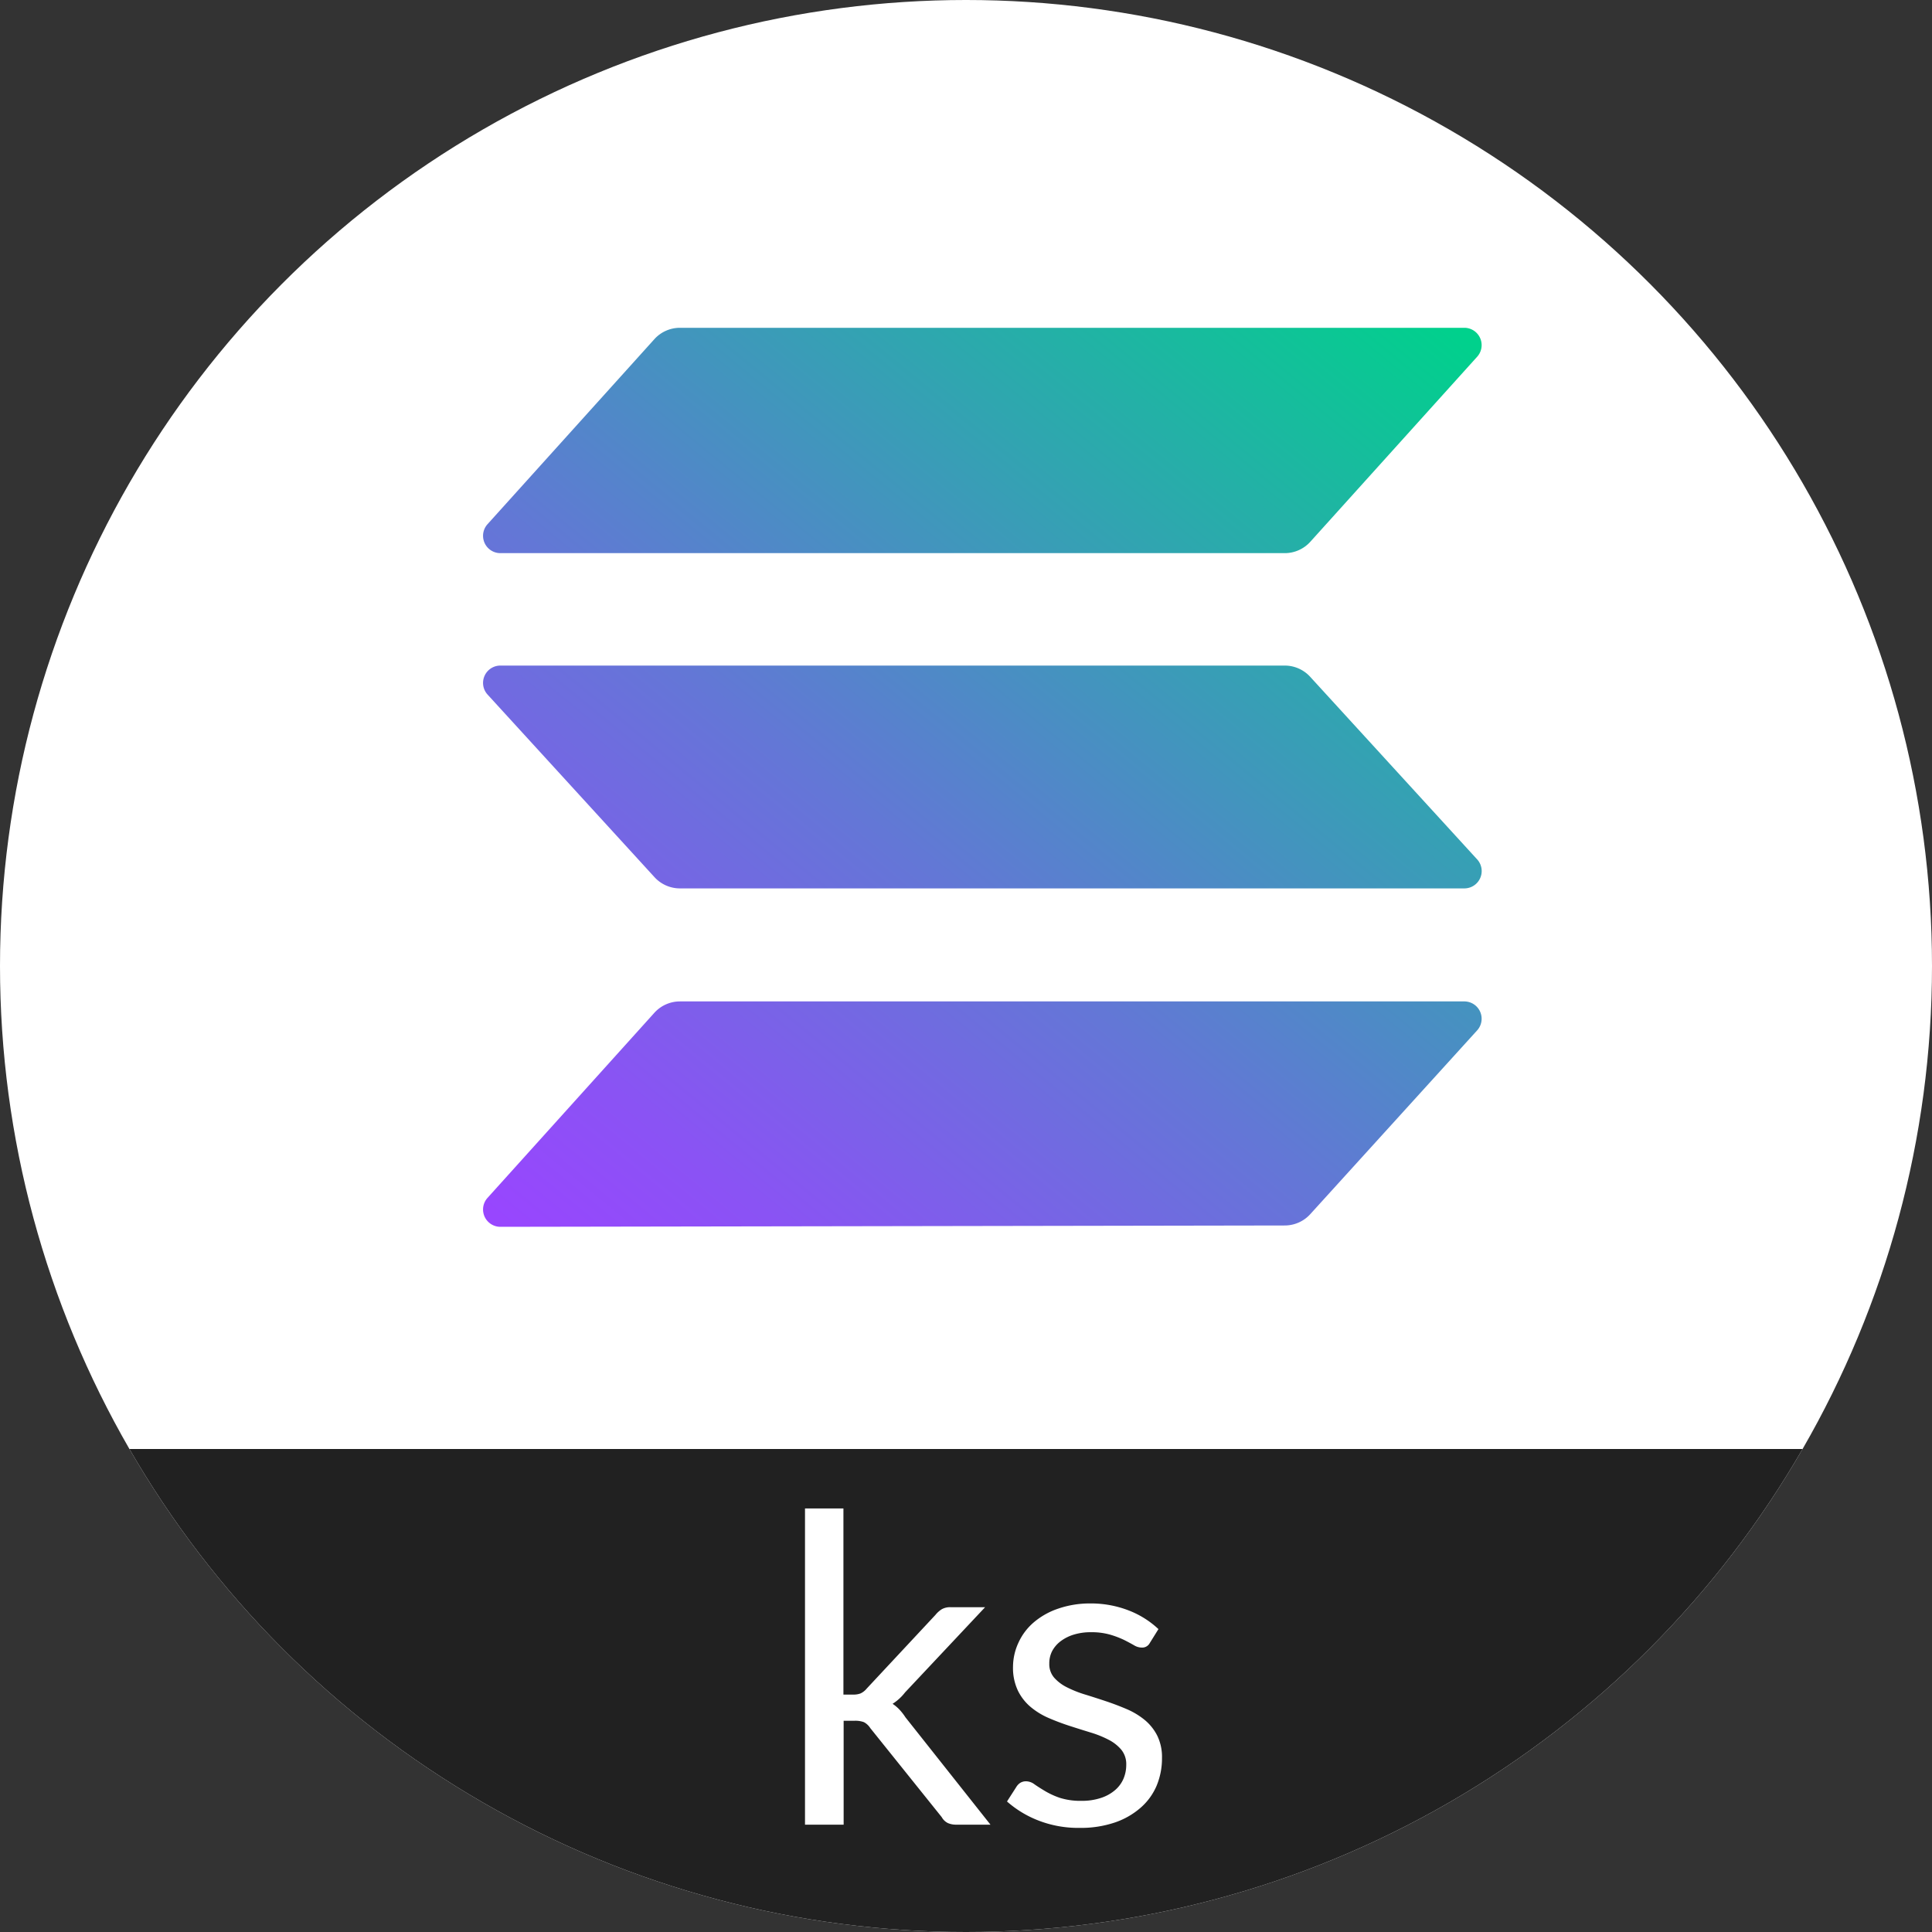 <svg xmlns="http://www.w3.org/2000/svg" xmlns:xlink="http://www.w3.org/1999/xlink" width="36" height="36" viewBox="0 0 36 36">
  <rect x="0" y="0" width="36" height="36" fill="#333333" stroke="none"/>
  <defs>
    <clipPath id="clip-path">
      <circle id="타원_5252" data-name="타원 5252" cx="18" cy="18" r="18" transform="translate(2196.319 2038.635)" fill="#085ab9"/>
    </clipPath>
    <linearGradient id="linear-gradient" x1="0.03" y1="1.022" x2="0.97" y2="-0.022" gradientUnits="objectBoundingBox">
      <stop offset="0" stop-color="#9945ff"/>
      <stop offset="0.14" stop-color="#8a53f4"/>
      <stop offset="0.42" stop-color="#6377d6"/>
      <stop offset="0.79" stop-color="#24b0a7"/>
      <stop offset="0.99" stop-color="#00d18c"/>
      <stop offset="1" stop-color="#00d18c"/>
    </linearGradient>
  </defs>
  <g id="그룹_14829" data-name="그룹 14829" transform="translate(-280 -593)">
    <circle id="타원_1" data-name="타원 1" cx="18" cy="18" r="18" transform="translate(280 593)" fill="#fff"/>
    <g id="그룹_61124" data-name="그룹 61124" transform="translate(-1916.319 -1445.635)">
      <g id="마스크_그룹_11" data-name="마스크 그룹 11" clip-path="url(#clip-path)">
        <rect id="사각형_17014" data-name="사각형 17014" width="50" height="19" transform="translate(2192.319 2065.635)" fill="#212121"/>
      </g>
      <path id="패스_2000" data-name="패스 2000" d="M1.28-5.892v3.468h.184A.357.357,0,0,0,1.6-2.446a.326.326,0,0,0,.114-.09l1.28-1.372a.48.48,0,0,1,.118-.106.315.315,0,0,1,.166-.038H3.92L2.428-2.464a.9.9,0,0,1-.232.212.737.737,0,0,1,.13.11A1.024,1.024,0,0,1,2.436-2L4.02,0H3.384a.38.38,0,0,1-.158-.03.264.264,0,0,1-.114-.11L1.78-1.8a.317.317,0,0,0-.118-.11.459.459,0,0,0-.178-.026h-.2V0H.564V-5.892ZM6.988-3.384A.158.158,0,0,1,6.84-3.3.278.278,0,0,1,6.7-3.34q-.076-.044-.186-.1a1.747,1.747,0,0,0-.262-.1,1.25,1.25,0,0,0-.36-.046,1.062,1.062,0,0,0-.324.046.778.778,0,0,0-.246.126.557.557,0,0,0-.156.186A.5.5,0,0,0,5.116-3a.383.383,0,0,0,.09.26.782.782,0,0,0,.238.18,2.075,2.075,0,0,0,.336.134q.188.058.386.124t.386.146a1.4,1.4,0,0,1,.336.2.915.915,0,0,1,.238.294.9.9,0,0,1,.09.418,1.324,1.324,0,0,1-.1.518,1.13,1.13,0,0,1-.3.412,1.427,1.427,0,0,1-.48.274,1.972,1.972,0,0,1-.656.1,2.046,2.046,0,0,1-.768-.138,1.946,1.946,0,0,1-.584-.354L4.5-.7a.244.244,0,0,1,.076-.08.205.205,0,0,1,.112-.028.268.268,0,0,1,.152.056q.08.056.194.124A1.476,1.476,0,0,0,5.312-.5a1.277,1.277,0,0,0,.408.056A1.113,1.113,0,0,0,6.084-.5a.765.765,0,0,0,.26-.146A.578.578,0,0,0,6.5-.86a.659.659,0,0,0,.05-.256.425.425,0,0,0-.09-.278.76.76,0,0,0-.238-.188,1.94,1.94,0,0,0-.338-.136q-.19-.058-.388-.122t-.388-.146a1.364,1.364,0,0,1-.338-.206A.933.933,0,0,1,4.53-2.5a.989.989,0,0,1-.09-.442,1.078,1.078,0,0,1,.1-.446,1.094,1.094,0,0,1,.28-.376,1.379,1.379,0,0,1,.452-.258,1.809,1.809,0,0,1,.612-.1A1.936,1.936,0,0,1,6.6-3.99a1.7,1.7,0,0,1,.55.346Z" transform="translate(2210.755 2072.635)" fill="#fff"/>
      <path id="logomark_48" d="M3.867,15.763a.642.642,0,0,1,.475-.211H18.964a.323.323,0,0,1,.235.538l-3.111,3.426a.642.642,0,0,1-.475.211L.991,19.752a.323.323,0,0,1-.235-.538ZM19.2,12.908a.323.323,0,0,1-.235.538H4.342a.642.642,0,0,1-.475-.211L.756,9.832a.323.323,0,0,1,.235-.538H15.613a.642.642,0,0,1,.475.211ZM3.867,3.211A.642.642,0,0,1,4.342,3H18.964a.323.323,0,0,1,.235.538l-3.111,3.45a.642.642,0,0,1-.475.211H.991a.323.323,0,0,1-.235-.538Z" transform="translate(2204.646 2041.743)" fill-rule="evenodd" fill="url(#linear-gradient)"/>
    </g>
  </g>
</svg>
